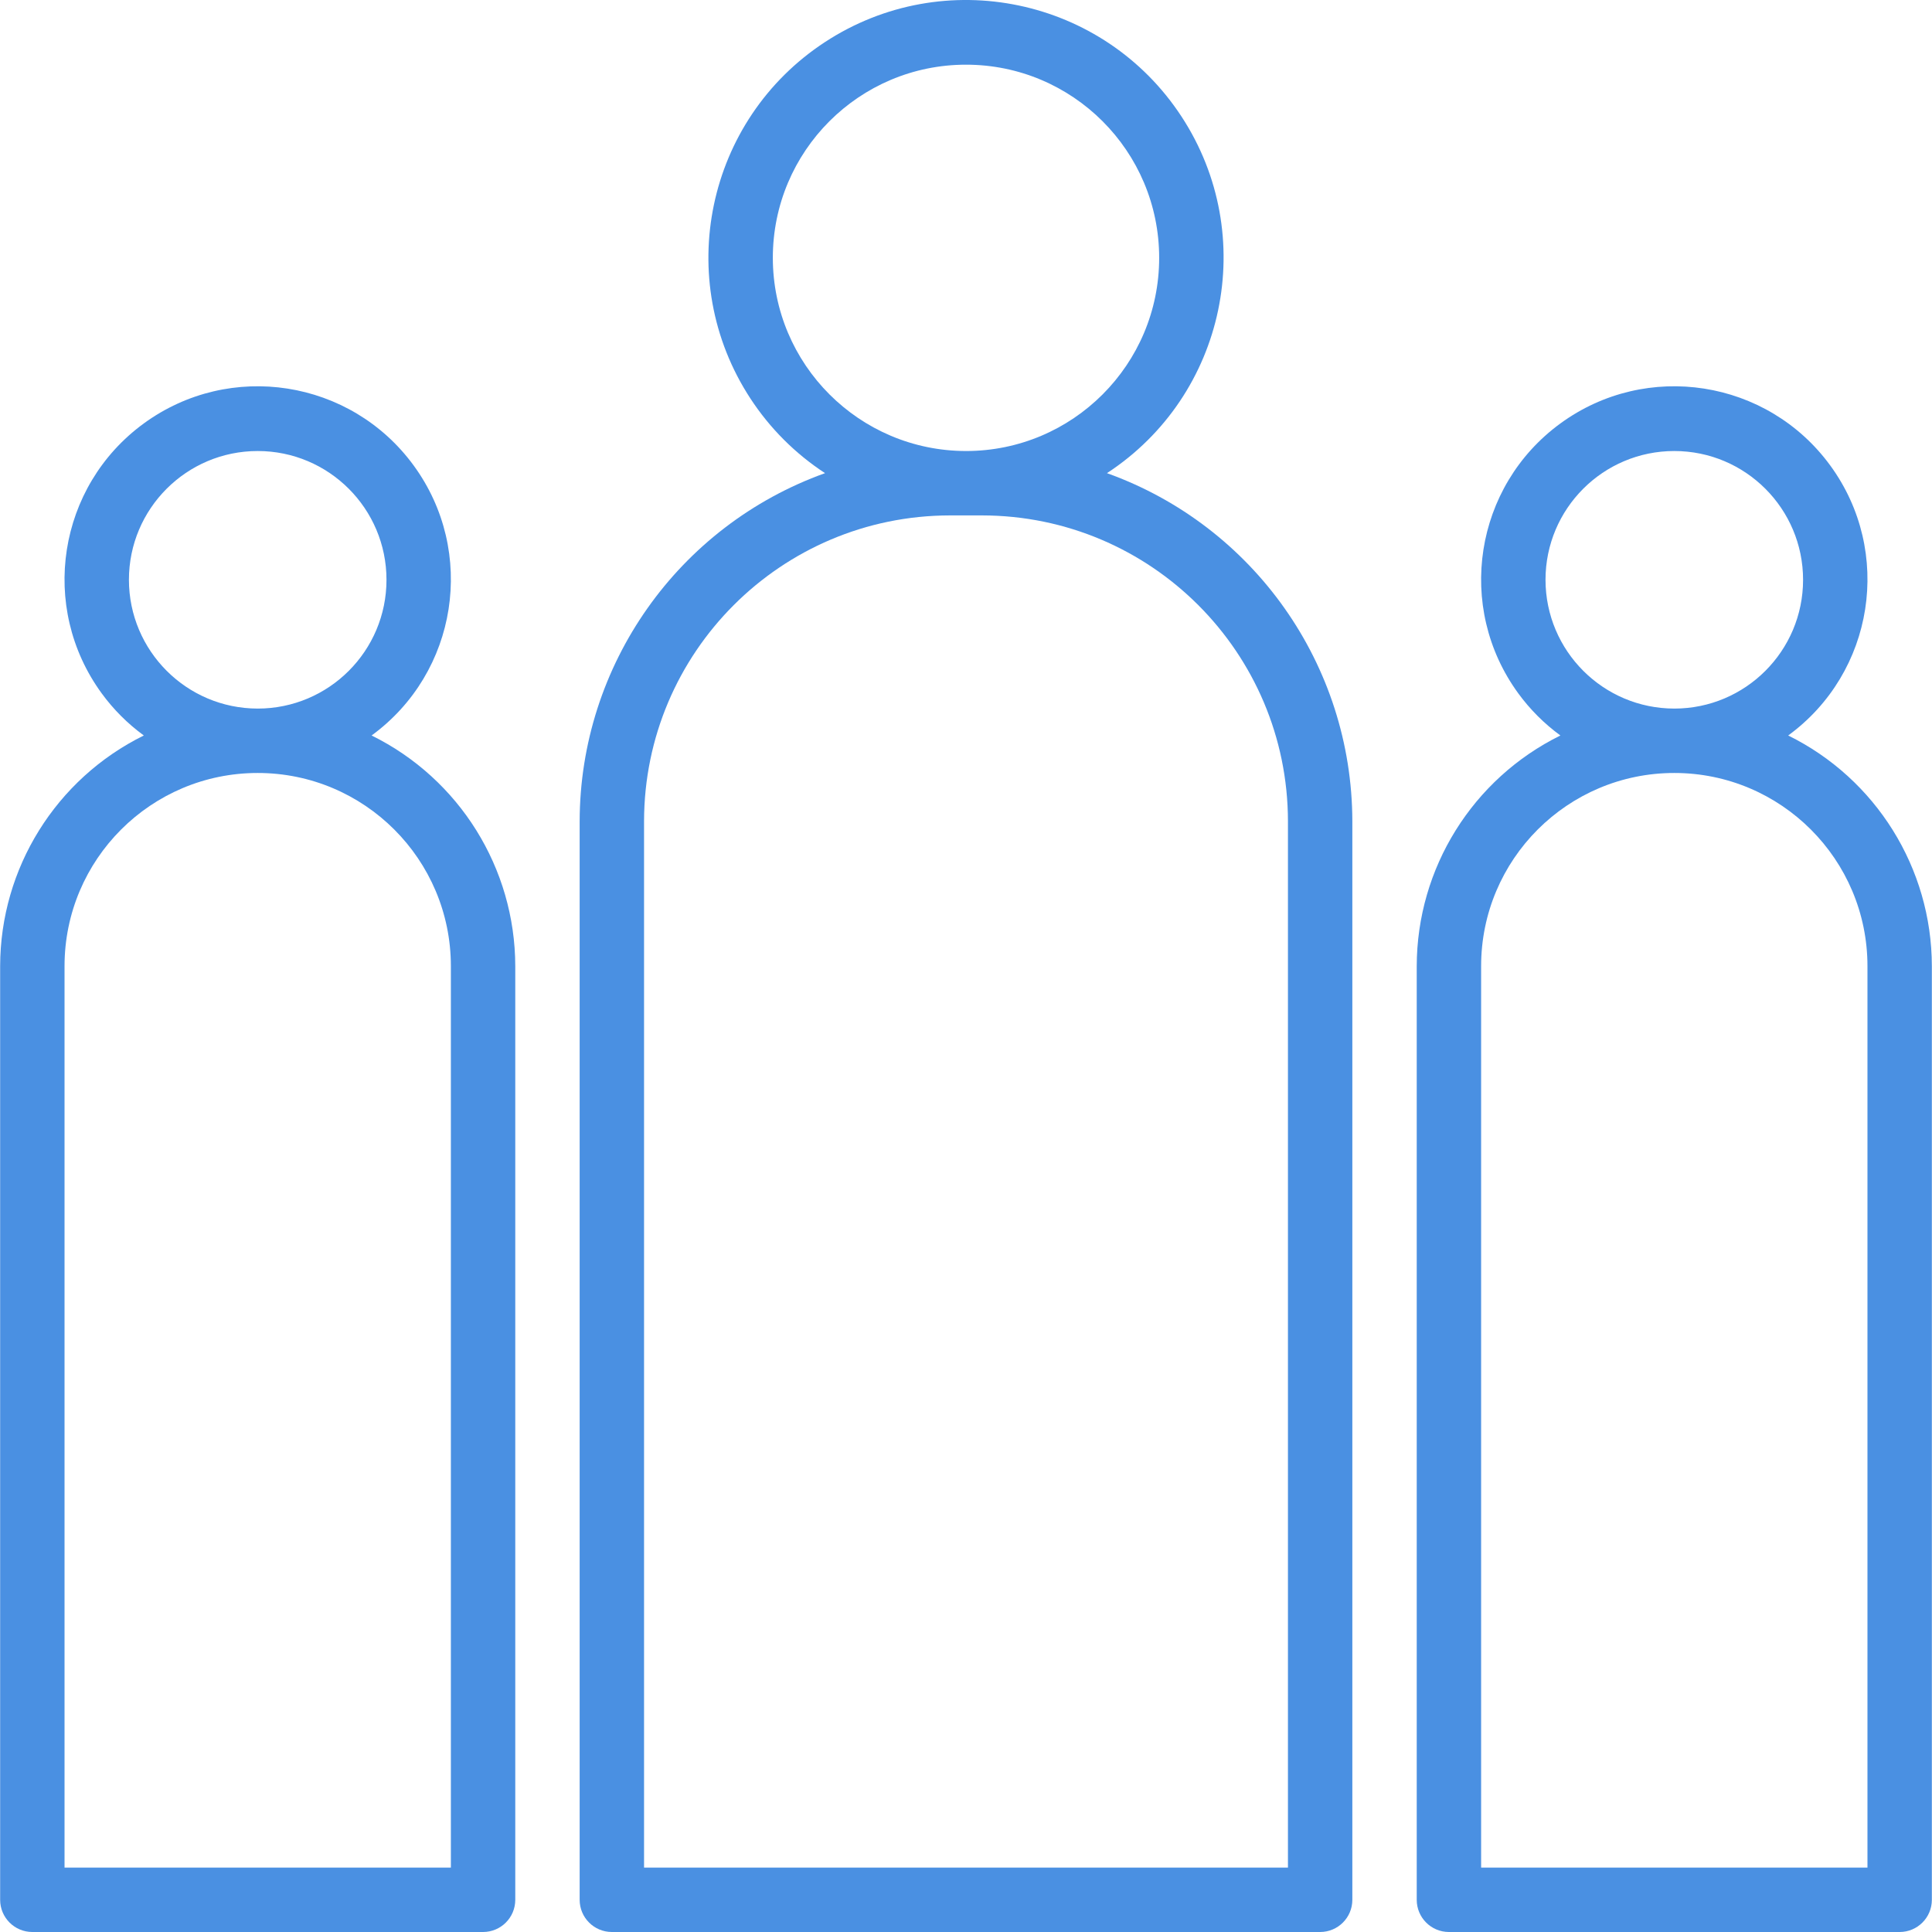 <?xml version="1.0" encoding="iso-8859-1"?>
<!-- Generator: Adobe Illustrator 19.0.0, SVG Export Plug-In . SVG Version: 6.00 Build 0)  -->
<svg xmlns="http://www.w3.org/2000/svg" xmlns:xlink="http://www.w3.org/1999/xlink" version="1.1" id="Capa_1" x="0px" y="0px" viewBox="0 0 480.072 480.072" style="enable-background:new 0 0 480.072 480.072;" xml:space="preserve" width="512px" height="512px">
<g>
	<g>
		<path d="M444.336,182.756c21.412-15.63,26.1-45.658,10.47-67.07c-15.63-21.412-45.658-26.1-67.07-10.47s-26.1,45.658-10.47,67.07    c2.927,4.01,6.459,7.542,10.47,10.47c-21.828,10.765-35.663,32.978-35.7,57.316v232c-0.001,4.417,3.579,7.999,7.996,8    c0.001,0,0.003,0,0.004,0h112c4.417,0.001,7.999-3.579,8-7.996c0-0.001,0-0.003,0-0.004v-232    C479.999,215.733,466.164,193.521,444.336,182.756z M384.036,144.072c0-17.673,14.327-32,32-32c17.673,0,32,14.327,32,32    s-14.327,32-32,32C398.371,176.053,384.055,161.737,384.036,144.072z M464.036,464.072h-96v-224c0-26.51,21.49-48,48-48    c26.51,0,48,21.49,48,48V464.072z" fill="#4a90e2"/>
	</g>
</g>
<g>
	<g>
		<path d="M92.336,182.756c21.412-15.63,26.1-45.658,10.47-67.07c-15.63-21.412-45.658-26.1-67.07-10.47    c-21.412,15.63-26.1,45.658-10.47,67.07c2.927,4.01,6.459,7.542,10.47,10.47c-21.828,10.765-35.663,32.978-35.7,57.316v232    c-0.001,4.417,3.579,7.999,7.996,8c0.001,0,0.003,0,0.004,0h112c4.417,0.001,7.999-3.579,8-7.996c0-0.001,0-0.003,0-0.004v-232    C127.999,215.733,114.164,193.521,92.336,182.756z M32.036,144.072c0-17.673,14.327-32,32-32s32,14.327,32,32s-14.327,32-32,32    C46.371,176.053,32.055,161.737,32.036,144.072z M112.036,464.072h-96v-224c0-26.51,21.49-48,48-48s48,21.49,48,48V464.072z" fill="#4a90e2"/>
	</g>
</g>
<g>
	<g>
		<path d="M275.063,117.571c29.583-19.345,37.882-59.008,18.537-88.591c-19.345-29.583-59.008-37.882-88.591-18.537    s-37.882,59.008-18.537,88.591c4.834,7.392,11.145,13.703,18.537,18.537c-36.52,13.106-60.905,47.7-60.973,86.5v268    c-0.001,4.417,3.579,7.999,7.996,8c0.001,0,0.003,0,0.004,0h176c4.417,0.001,7.999-3.579,8-7.996c0-0.001,0-0.003,0-0.004v-268    C335.968,165.271,311.583,130.677,275.063,117.571z M192.036,64.072c0-26.51,21.49-48,48-48c26.51,0,48,21.49,48,48    s-21.49,48-48,48C213.538,112.043,192.065,90.57,192.036,64.072z M320.036,464.072h-160v-260c0.048-41.954,34.046-75.952,76-76h8    c41.954,0.048,75.952,34.046,76,76V464.072z" fill="#4a90e2"/>
	</g>
</g>
<g>
</g>
<g>
</g>
<g>
</g>
<g>
</g>
<g>
</g>
<g>
</g>
<g>
</g>
<g>
</g>
<g>
</g>
<g>
</g>
<g>
</g>
<g>
</g>
<g>
</g>
<g>
</g>
<g>
</g>
</svg>
